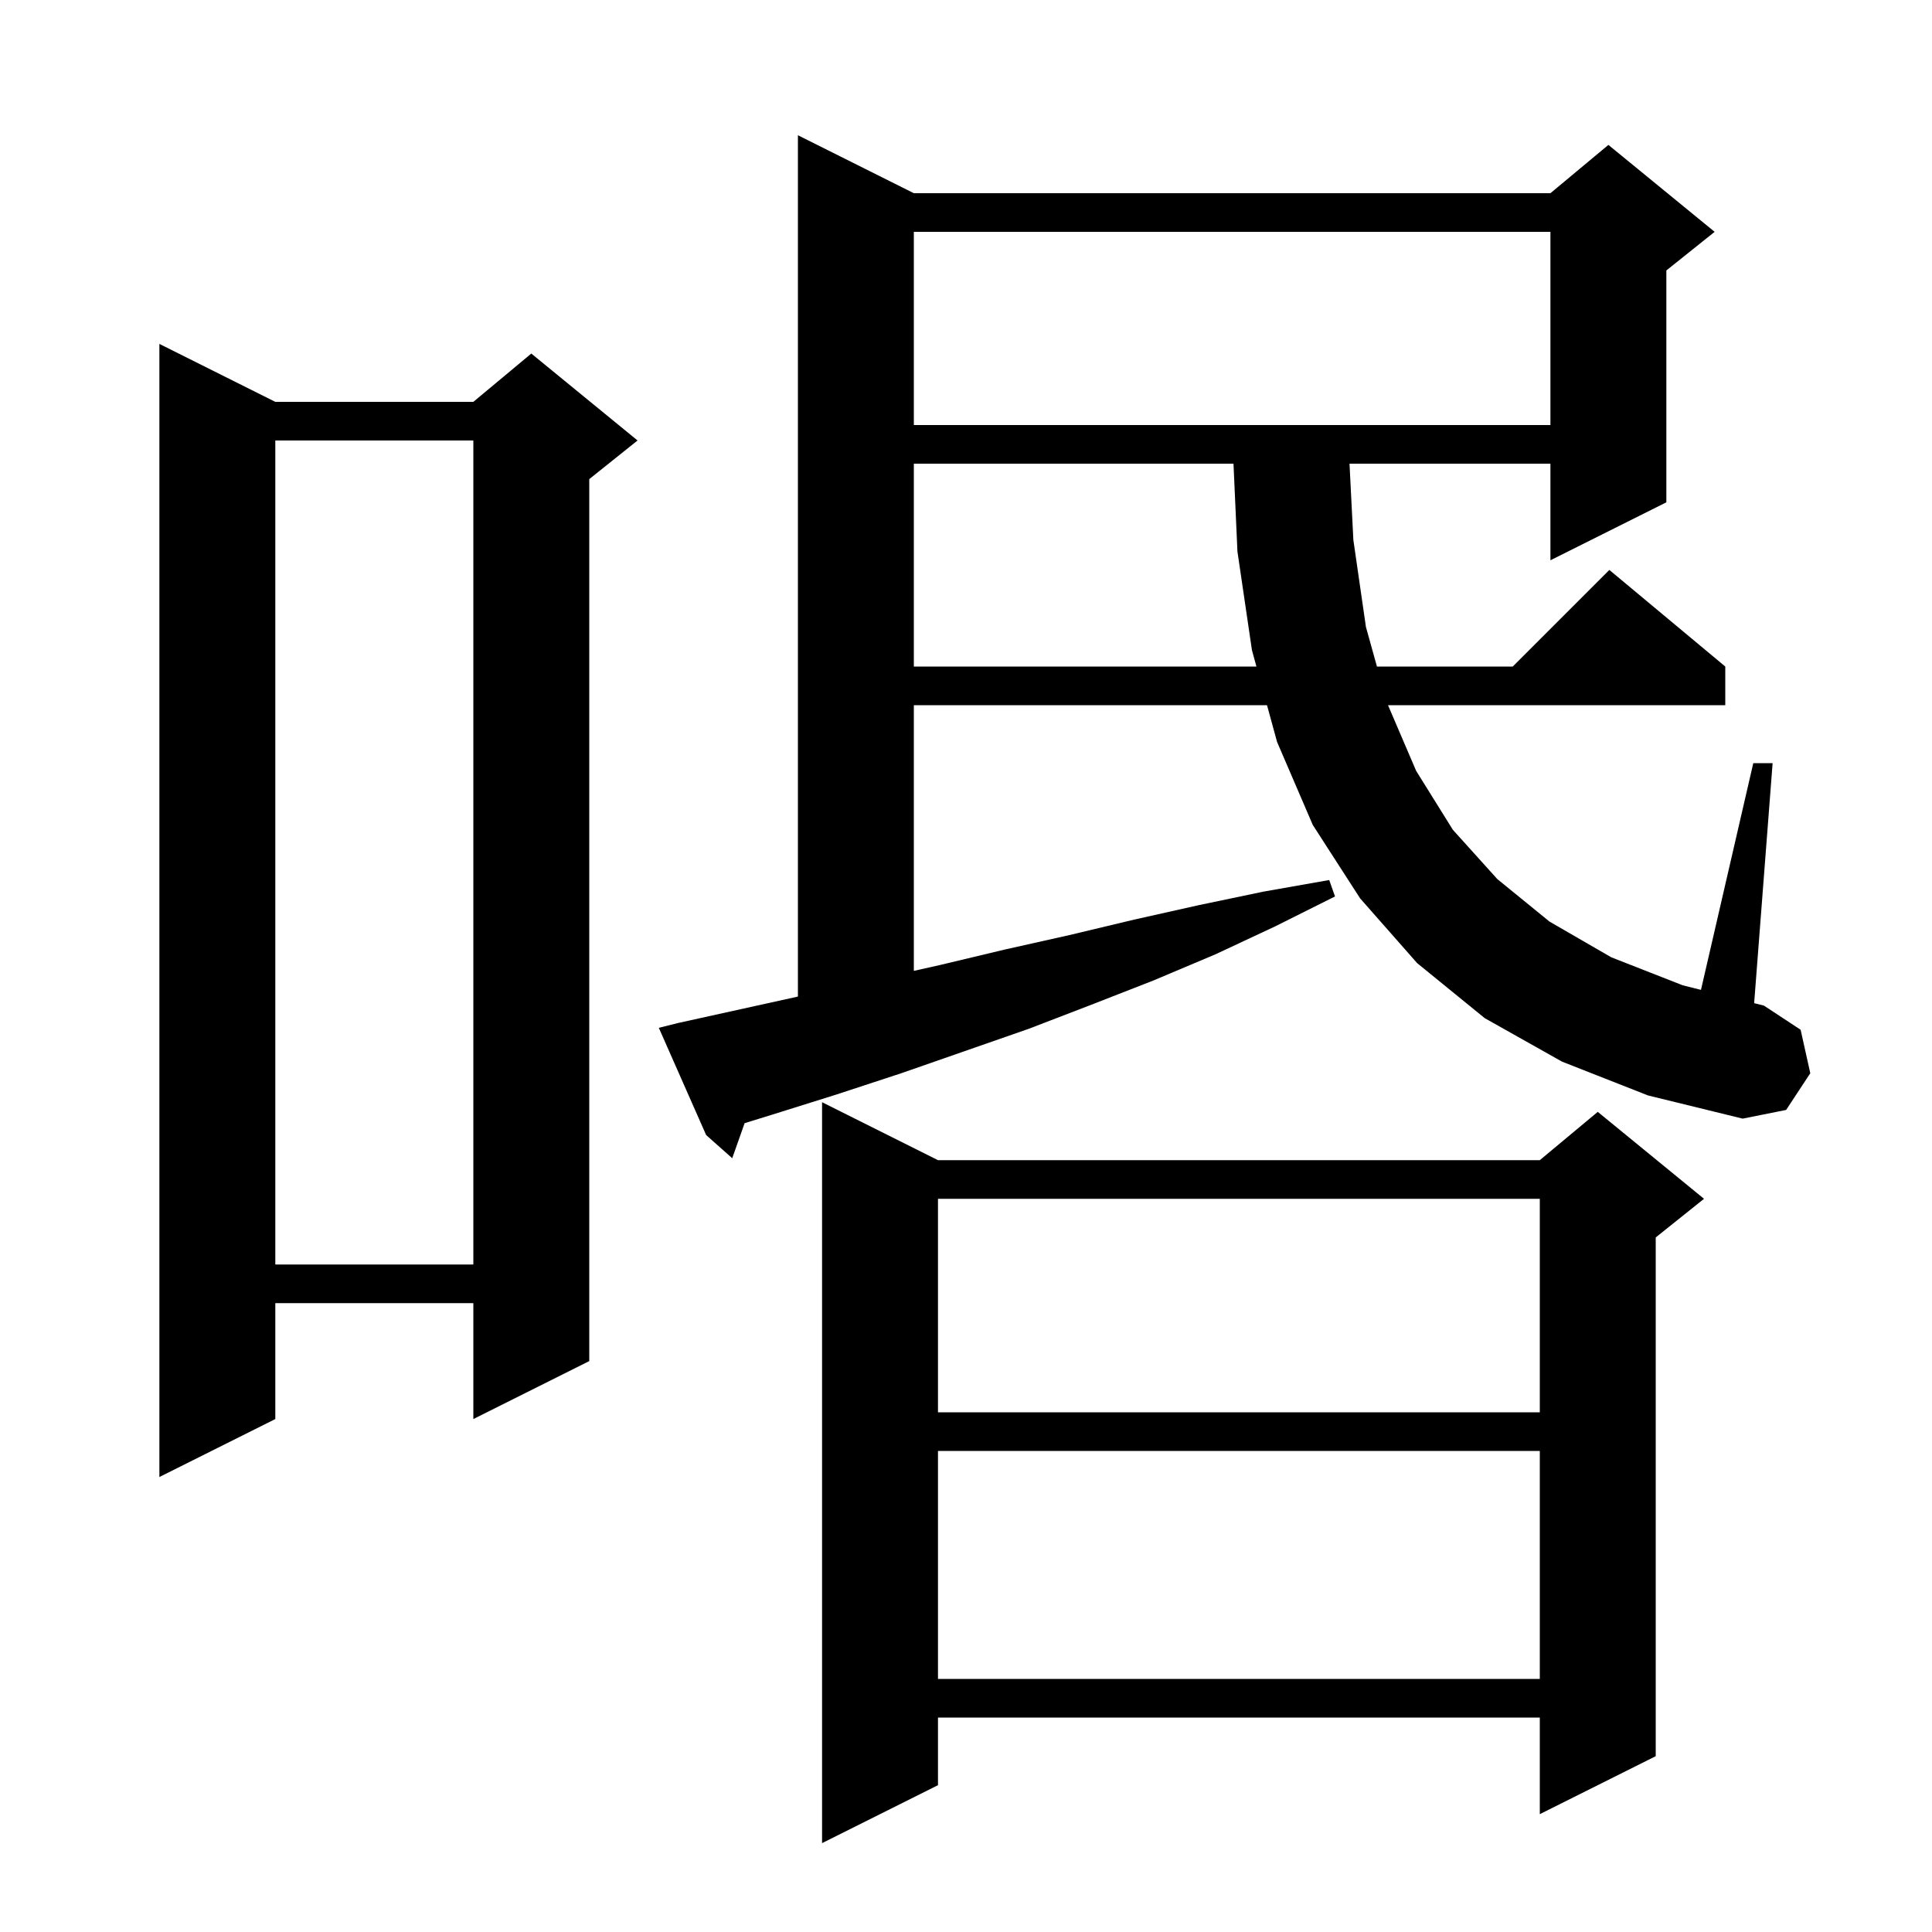 <svg xmlns="http://www.w3.org/2000/svg" xmlns:xlink="http://www.w3.org/1999/xlink" version="1.1" baseProfile="full" viewBox="0 0 200 200" width="200" height="200">
<g fill="black">
<path d="M 97.1 120.1 L 159.4 120.1 L 165.4 115.1 L 176.4 124.1 L 171.4 128.1 L 171.4 181.8 L 159.4 187.8 L 159.4 177.8 L 97.1 177.8 L 97.1 184.8 L 85.1 190.8 L 85.1 114.1 Z M 97.1 150.2 L 97.1 173.8 L 159.4 173.8 L 159.4 150.2 Z M 28.5 41.6 L 49.0 41.6 L 55.0 36.6 L 66.0 45.6 L 61.0 49.6 L 61.0 140.9 L 49.0 146.9 L 49.0 134.9 L 28.5 134.9 L 28.5 146.9 L 16.5 152.9 L 16.5 35.6 Z M 97.1 124.1 L 97.1 146.2 L 159.4 146.2 L 159.4 124.1 Z M 28.5 45.6 L 28.5 130.9 L 49.0 130.9 L 49.0 45.6 Z M 161.7 109.9 L 153.7 105.4 L 146.7 99.7 L 140.8 93.0 L 135.9 85.4 L 132.2 76.8 L 131.16 73.0 L 94.6 73.0 L 94.6 100.504 L 97.3 99.9 L 104.0 98.3 L 110.7 96.8 L 117.4 95.2 L 124.1 93.7 L 130.8 92.3 L 137.6 91.1 L 138.2 92.8 L 132.0 95.9 L 125.8 98.8 L 119.4 101.5 L 113.0 104.0 L 106.5 106.5 L 93.3 111.1 L 86.6 113.3 L 79.9 115.4 L 77.081 116.271 L 75.8 119.9 L 73.1 117.5 L 68.2 106.4 L 70.2 105.9 L 82.6 103.165 L 82.6 14.0 L 94.6 20.0 L 160.5 20.0 L 166.5 15.0 L 177.5 24.0 L 172.5 28.0 L 172.5 52.0 L 160.5 58.0 L 160.5 48.0 L 139.701 48.0 L 140.1 55.9 L 141.4 64.9 L 142.542 69.0 L 156.6 69.0 L 166.6 59.0 L 178.6 69.0 L 178.6 73.0 L 143.686 73.0 L 146.6 79.8 L 150.4 85.9 L 155.0 91.0 L 160.4 95.4 L 166.8 99.1 L 174.2 102.0 L 176.084 102.471 L 181.5 79.0 L 183.5 79.0 L 181.589 103.847 L 182.6 104.1 L 186.4 106.6 L 187.4 111.1 L 184.9 114.9 L 180.4 115.8 L 170.6 113.4 Z M 94.6 48.0 L 94.6 69.0 L 130.065 69.0 L 129.6 67.3 L 128.1 57.1 L 127.69 48.0 Z M 94.6 24.0 L 94.6 44.0 L 160.5 44.0 L 160.5 24.0 Z " />
</g>
</svg>

